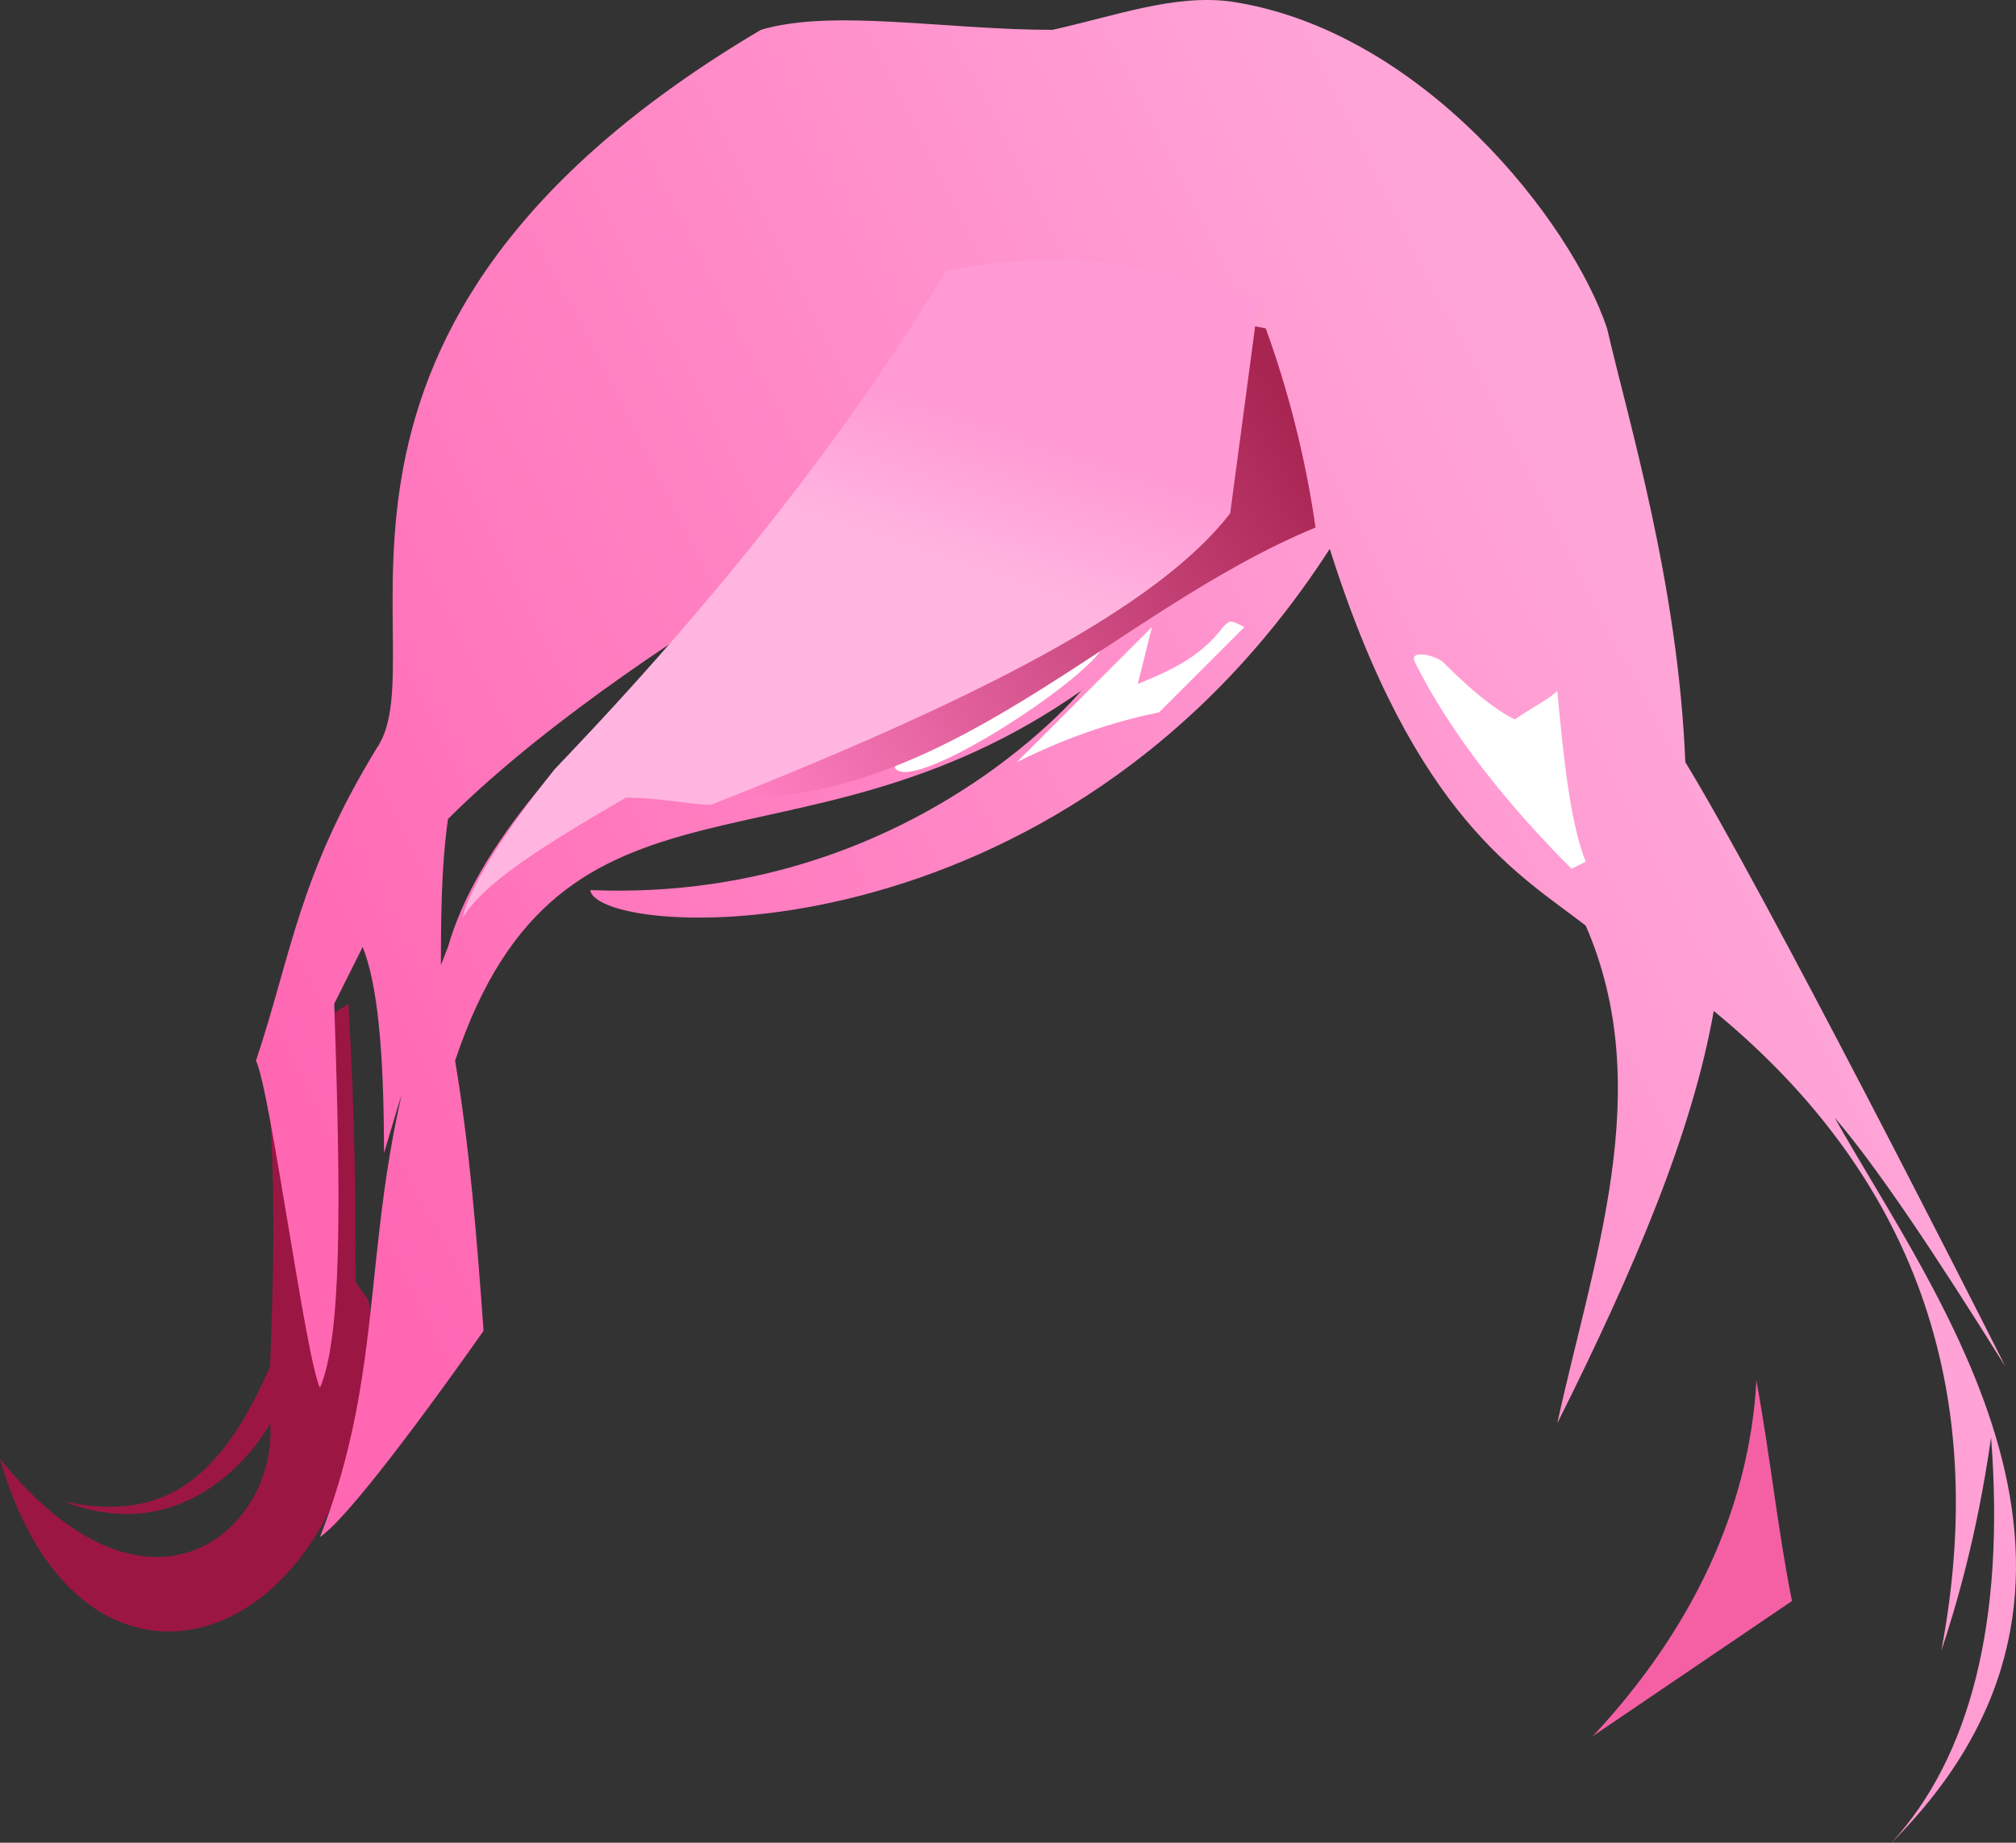 <?xml version="1.0" encoding="UTF-8" standalone="no"?>
<svg
   width="283.505"
   height="259.199"
   viewBox="0 0 283.505 259.199"
   version="1.1"
   id="svg28"
   sodipodi:docname="cb-layer-0712.svg"
   xmlns:inkscape="http://www.inkscape.org/namespaces/inkscape"
   xmlns:sodipodi="http://sodipodi.sourceforge.net/DTD/sodipodi-0.dtd"
   xmlns="http://www.w3.org/2000/svg"
   xmlns:svg="http://www.w3.org/2000/svg">
  <rect x="0" y="0" width="283.505" height="259.199" fill="#333333" stroke="none"/>
  <sodipodi:namedview
     id="namedview30"
     pagecolor="#ffffff"
     bordercolor="#666666"
     borderopacity="1.0"
     inkscape:pageshadow="2"
     inkscape:pageopacity="0.0"
     inkscape:pagecheckerboard="0" />
  <defs
     id="defs17">
    <linearGradient
       x1="226.804"
       y1="74.236"
       x2="52.038"
       y2="167.951"
       id="id-64055"
       gradientTransform="scale(0.977,1.023)"
       gradientUnits="userSpaceOnUse">
      <stop
         stop-color="#FFA4D7"
         offset="0%"
         id="stop2" />
      <stop
         stop-color="#FF67B3"
         offset="100%"
         id="stop4" />
    </linearGradient>
    <linearGradient
       x1="171.564"
       y1="69.145"
       x2="92.737"
       y2="110.924"
       id="id-64056"
       gradientTransform="scale(1.078,0.927)"
       gradientUnits="userSpaceOnUse">
      <stop
         stop-color="#A82451"
         offset="0%"
         id="stop7" />
      <stop
         stop-color="#FE7EC1"
         offset="100%"
         id="stop9" />
    </linearGradient>
    <linearGradient
       x1="124.306"
       y1="65.528"
       x2="116.157"
       y2="85.9"
       id="id-64057"
       gradientTransform="scale(1.1,0.909)"
       gradientUnits="userSpaceOnUse">
      <stop
         stop-color="#FF9AD4"
         offset="0%"
         id="stop12" />
      <stop
         stop-color="#FFB5E0"
         offset="100%"
         id="stop14" />
    </linearGradient>
  </defs>
  <g
     transform="translate(0,-0.801)"
     id="id-64058">
    <path
       d="m 49,142 c 1,17 1,29 1,39 1,2 2,2 2,4 1,47 -40,63 -52,21 21,26 39,10 38,-5 -1,2 -11,18 -29,11 14,3 22,-3 29,-19 0,-3 1,-19 0,-35 2,-11 8,-14 11,-16 z"
       fill="#9c1643"
       id="id-64059" />
    <path
       d="m 45,217 c 3,-2 11,-12 23,-29 -1,-14 -2,-26 -4,-38 15,-45 48,-24 88,-52 4,-5 -21,30 -69,28 1,7 66,11 104,-48 12,38 27,46 36,53 10,23 1,47 -4,70 11,-22 19,-41 22,-58 28,23 39,53 32,90 2,-6 5,-16 7,-30 2,26 -3,45 -14,57 37,-37 6,-77 -8,-102 6,7 14,19 24,35 -5,-10 -34,-67 -45,-85 C 236,83 229,60 226,47 221,32 200,5 173,1 165,0 157,3 148,5 133,5 117,2 107,5 36,47 62,93 53,106 c -11,18 -12,29 -17,44 2,4 7,42 9,46 3,-7 3,-25 2,-54 l 4,-8 c 2,5 3,14 3,29 5,-17 8,-25 8,-25 0,-7 0,-15 1,-22 15,-15 38,-29 38,-29 -21,18 -34,33 -38,47 -14,35 -7,55 -18,83 z"
       fill="url(#id-64055)"
       id="id-64060"
       style="fill:url(#id-64055)" />
    <path
       d="m 143,108 19,-19 -2,8 c 5,-2 9,-4 12,-8 1,-1 1,-1 3,0 -6,6 -10,10 -12,12 -5,1 -12,3 -20,7 z"
       fill="#ffffff"
       id="id-64061" />
    <path
       d="m 155,92 c -14,9 -31,15 -29,17 3,3 26,-12 29,-17 z"
       fill="#ffffff"
       id="id-64062" />
    <path
       d="m 221,123 2,-1 c -2,-5 -3,-13 -4,-24 -1,1 -3,2 -6,4 -2,-1 -5,-3 -10,-8 -1,-1 -5,-2 -4,0 5,10 13,20 22,29 z"
       fill="#ffffff"
       id="id-64063" />
    <path
       d="m 185,75 c -29,12 -52,40 -85,38 27,-29 42,-53 44,-73 l 34,7 c 4,11 6,21 7,28 z"
       fill="url(#id-64056)"
       id="id-64064"
       style="fill:url(#id-64056)" />
    <path
       d="m 65,130 c 1,-4 5,-11 13,-21 23,-24 41,-47 55,-70 13,-3 28,-2 44,4 l -4,30 c -10,13 -35,26 -73,41 -3,0 -7,-1 -12,-1 -12,7 -20,12 -23,17 z"
       fill="url(#id-64057)"
       id="id-64065"
       style="fill:url(#id-64057)" />
    <path
       d="m 247,195 c 2,11 3,21 5,31 l -28,19 c 14,-15 22,-32 23,-50 z"
       fill="#f560a4"
       id="id-64066" />
  </g>
</svg>

